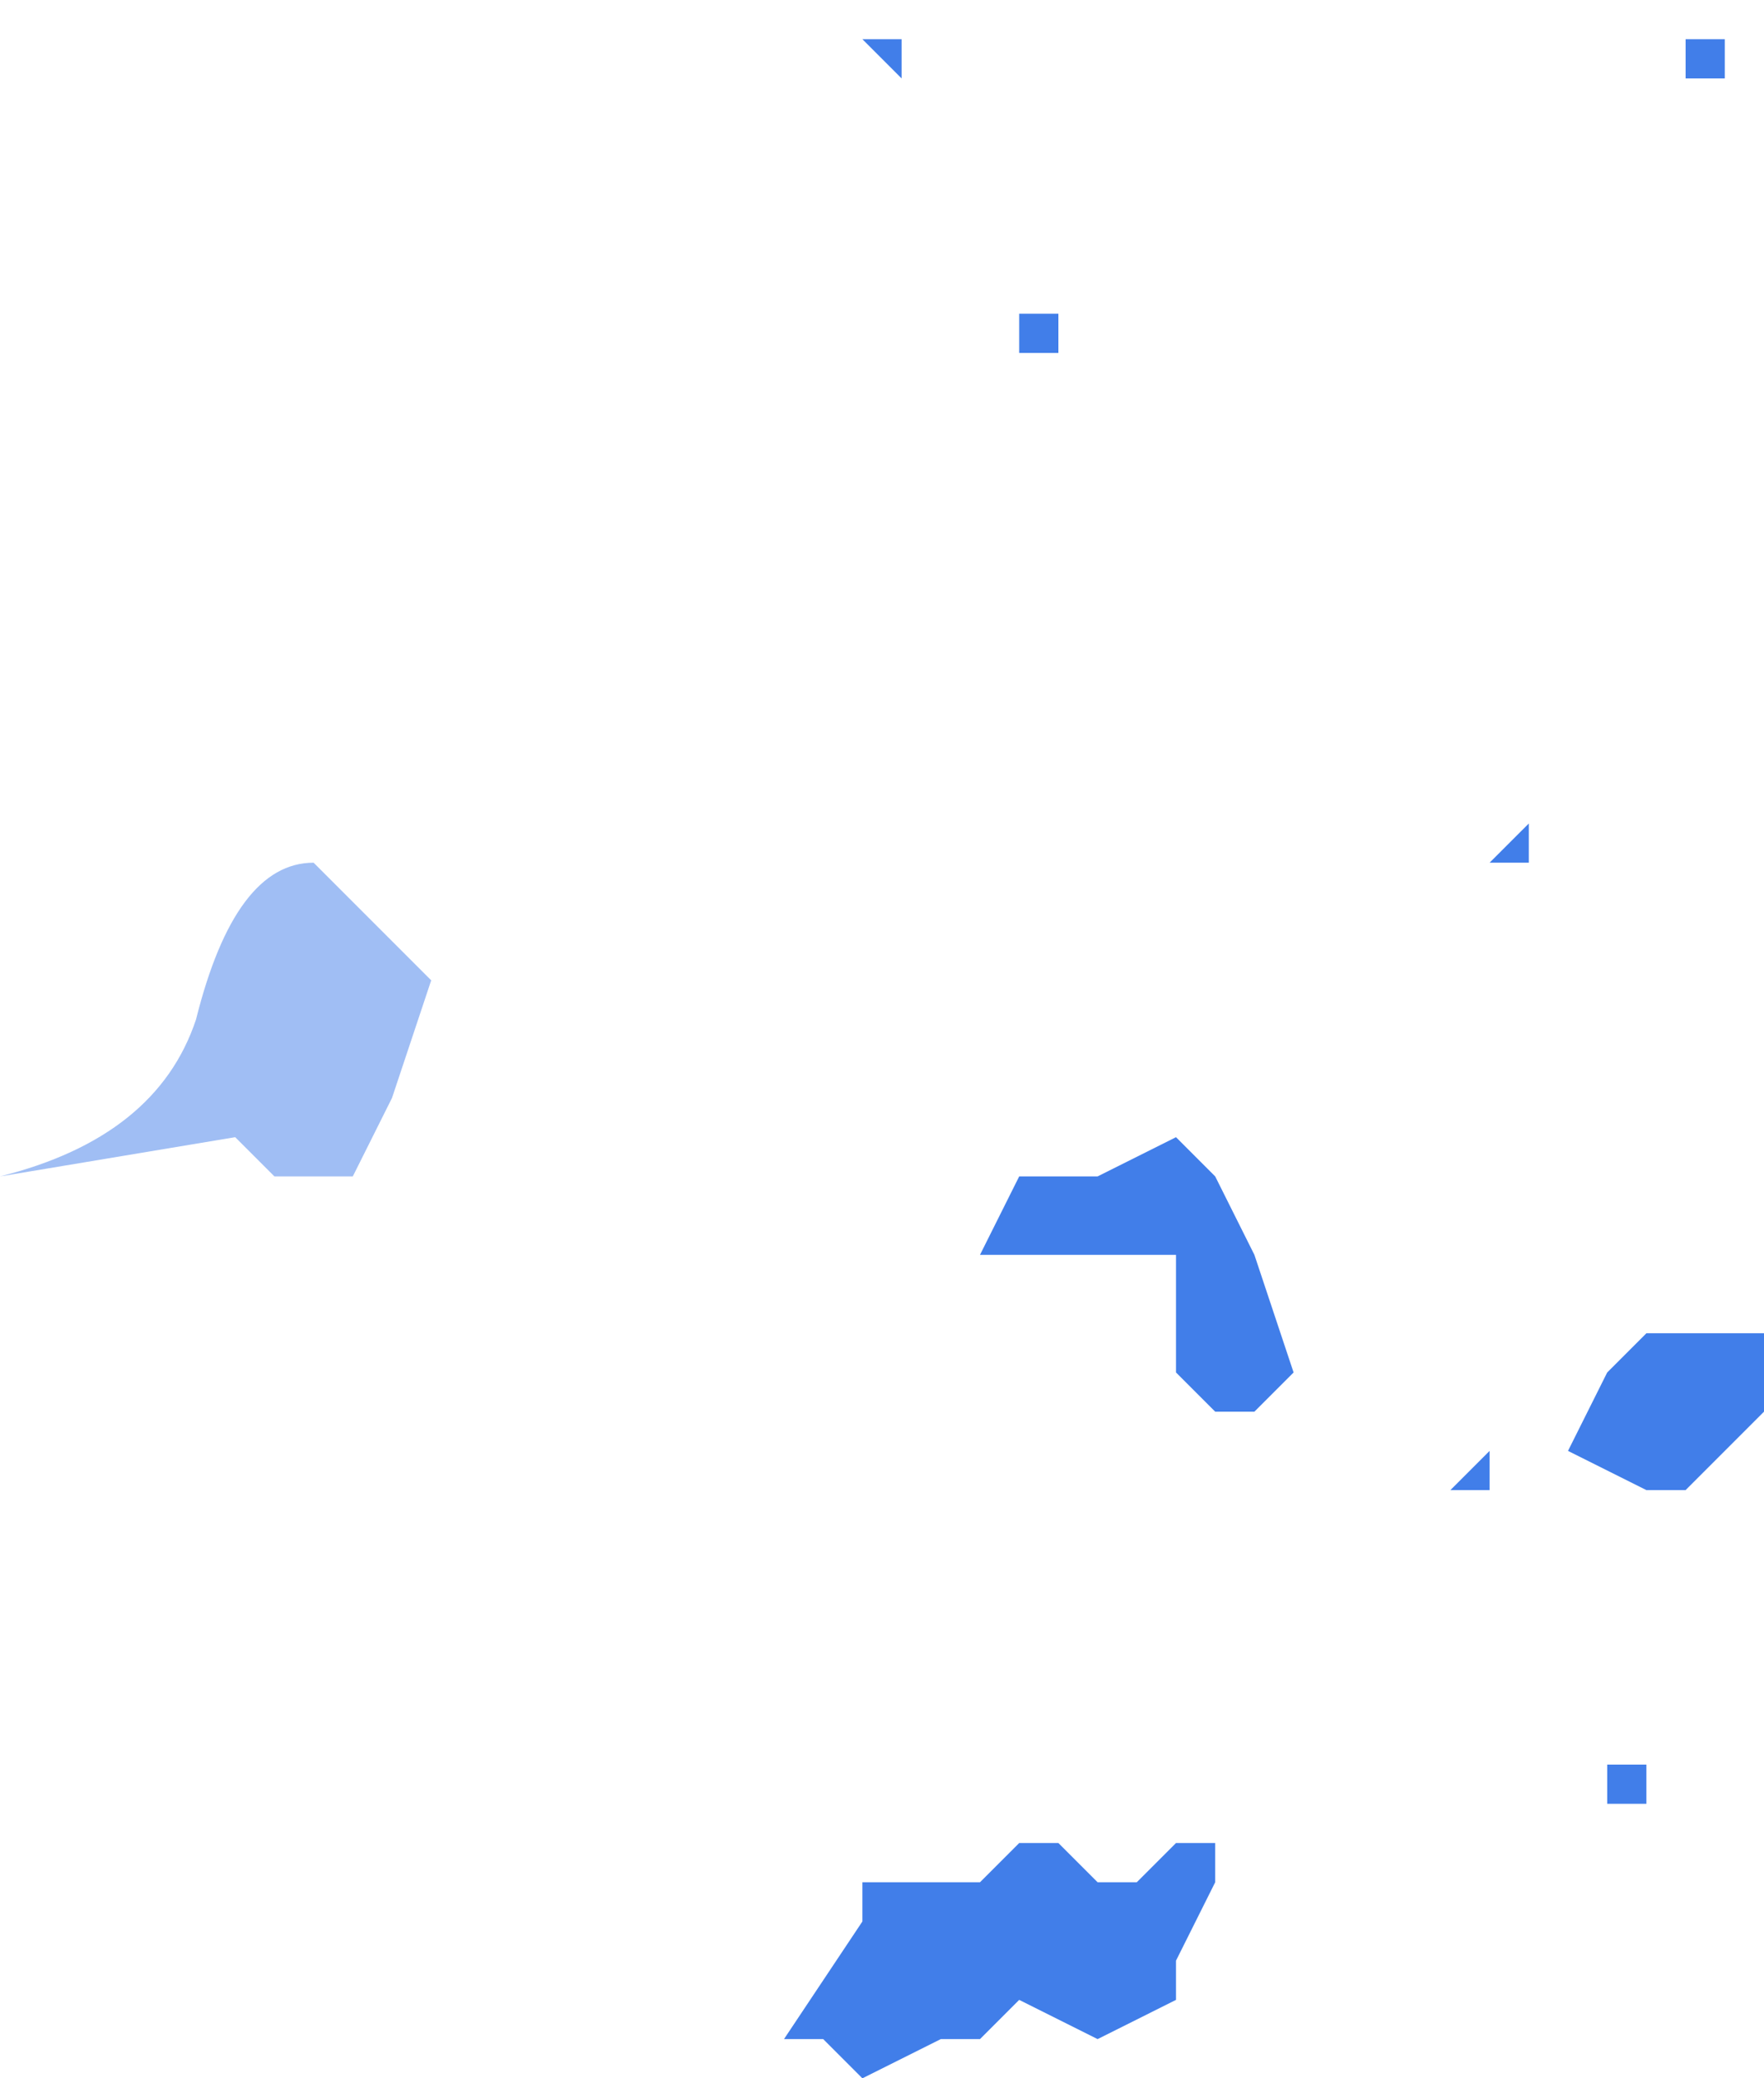 <?xml version="1.0" encoding="UTF-8" standalone="no"?>
<svg xmlns:xlink="http://www.w3.org/1999/xlink" height="2.65px" width="2.25px" xmlns="http://www.w3.org/2000/svg">
  <g transform="matrix(1.0, 0.0, 0.0, 1.0, -7.05, 11.75)">
    <path d="M8.75 -10.65 L8.75 -10.7 8.75 -10.7 8.75 -10.65 M8.9 -11.5 L8.9 -11.5 8.85 -11.55 8.85 -11.5 Q8.85 -11.45 8.85 -11.45 L8.85 -11.5 8.85 -11.55 8.9 -11.5 M8.35 -11.35 L8.4 -11.35 8.4 -11.3 8.35 -11.3 8.35 -11.35 M8.2 -11.7 L8.2 -11.65 8.15 -11.7 8.2 -11.7 8.2 -11.7 M9.25 -11.7 L9.25 -11.65 9.2 -11.65 9.2 -11.65 9.2 -11.7 9.25 -11.7 9.25 -11.7 9.25 -11.7 M8.95 -10.65 L8.95 -10.65 9.0 -10.7 9.0 -10.65 9.0 -10.65 8.95 -10.65 8.95 -10.65 M9.3 -10.0 L9.3 -9.95 9.25 -9.9 9.2 -9.85 9.15 -9.85 9.15 -9.85 9.05 -9.9 9.1 -10.0 9.15 -10.05 9.2 -10.05 9.3 -10.05 9.3 -10.0 M8.55 -10.3 L8.6 -10.25 8.65 -10.15 8.7 -10.0 8.7 -10.0 8.65 -9.95 Q8.65 -9.95 8.6 -9.95 L8.6 -9.95 8.55 -10.0 8.55 -10.1 8.55 -10.15 8.5 -10.15 8.4 -10.15 8.35 -10.15 8.3 -10.15 8.35 -10.25 8.45 -10.25 8.55 -10.3 M8.9 -9.85 L8.95 -9.9 8.95 -9.85 8.95 -9.85 8.9 -9.85 M9.15 -9.5 L9.15 -9.45 9.1 -9.45 9.1 -9.45 9.1 -9.5 9.15 -9.5 M8.1 -9.15 L8.05 -9.15 8.05 -9.15 8.15 -9.3 8.15 -9.35 8.25 -9.35 8.3 -9.35 8.3 -9.35 8.35 -9.4 8.4 -9.4 8.4 -9.4 8.45 -9.35 8.45 -9.35 8.5 -9.35 8.55 -9.4 8.6 -9.4 8.6 -9.35 8.55 -9.25 8.55 -9.2 8.45 -9.15 8.35 -9.2 8.3 -9.15 8.25 -9.15 8.15 -9.1 8.1 -9.15" fill="#417ee9" fill-rule="evenodd" stroke="none"/>
    <path d="M7.6 -10.5 L7.55 -10.35 7.5 -10.25 Q7.45 -10.25 7.4 -10.25 L7.35 -10.3 7.05 -10.25 Q7.25 -10.3 7.3 -10.45 7.35 -10.65 7.45 -10.65 L7.55 -10.55 7.6 -10.5" fill="#417ee9" fill-opacity="0.498" fill-rule="evenodd" stroke="none"/>
  </g>
</svg>

